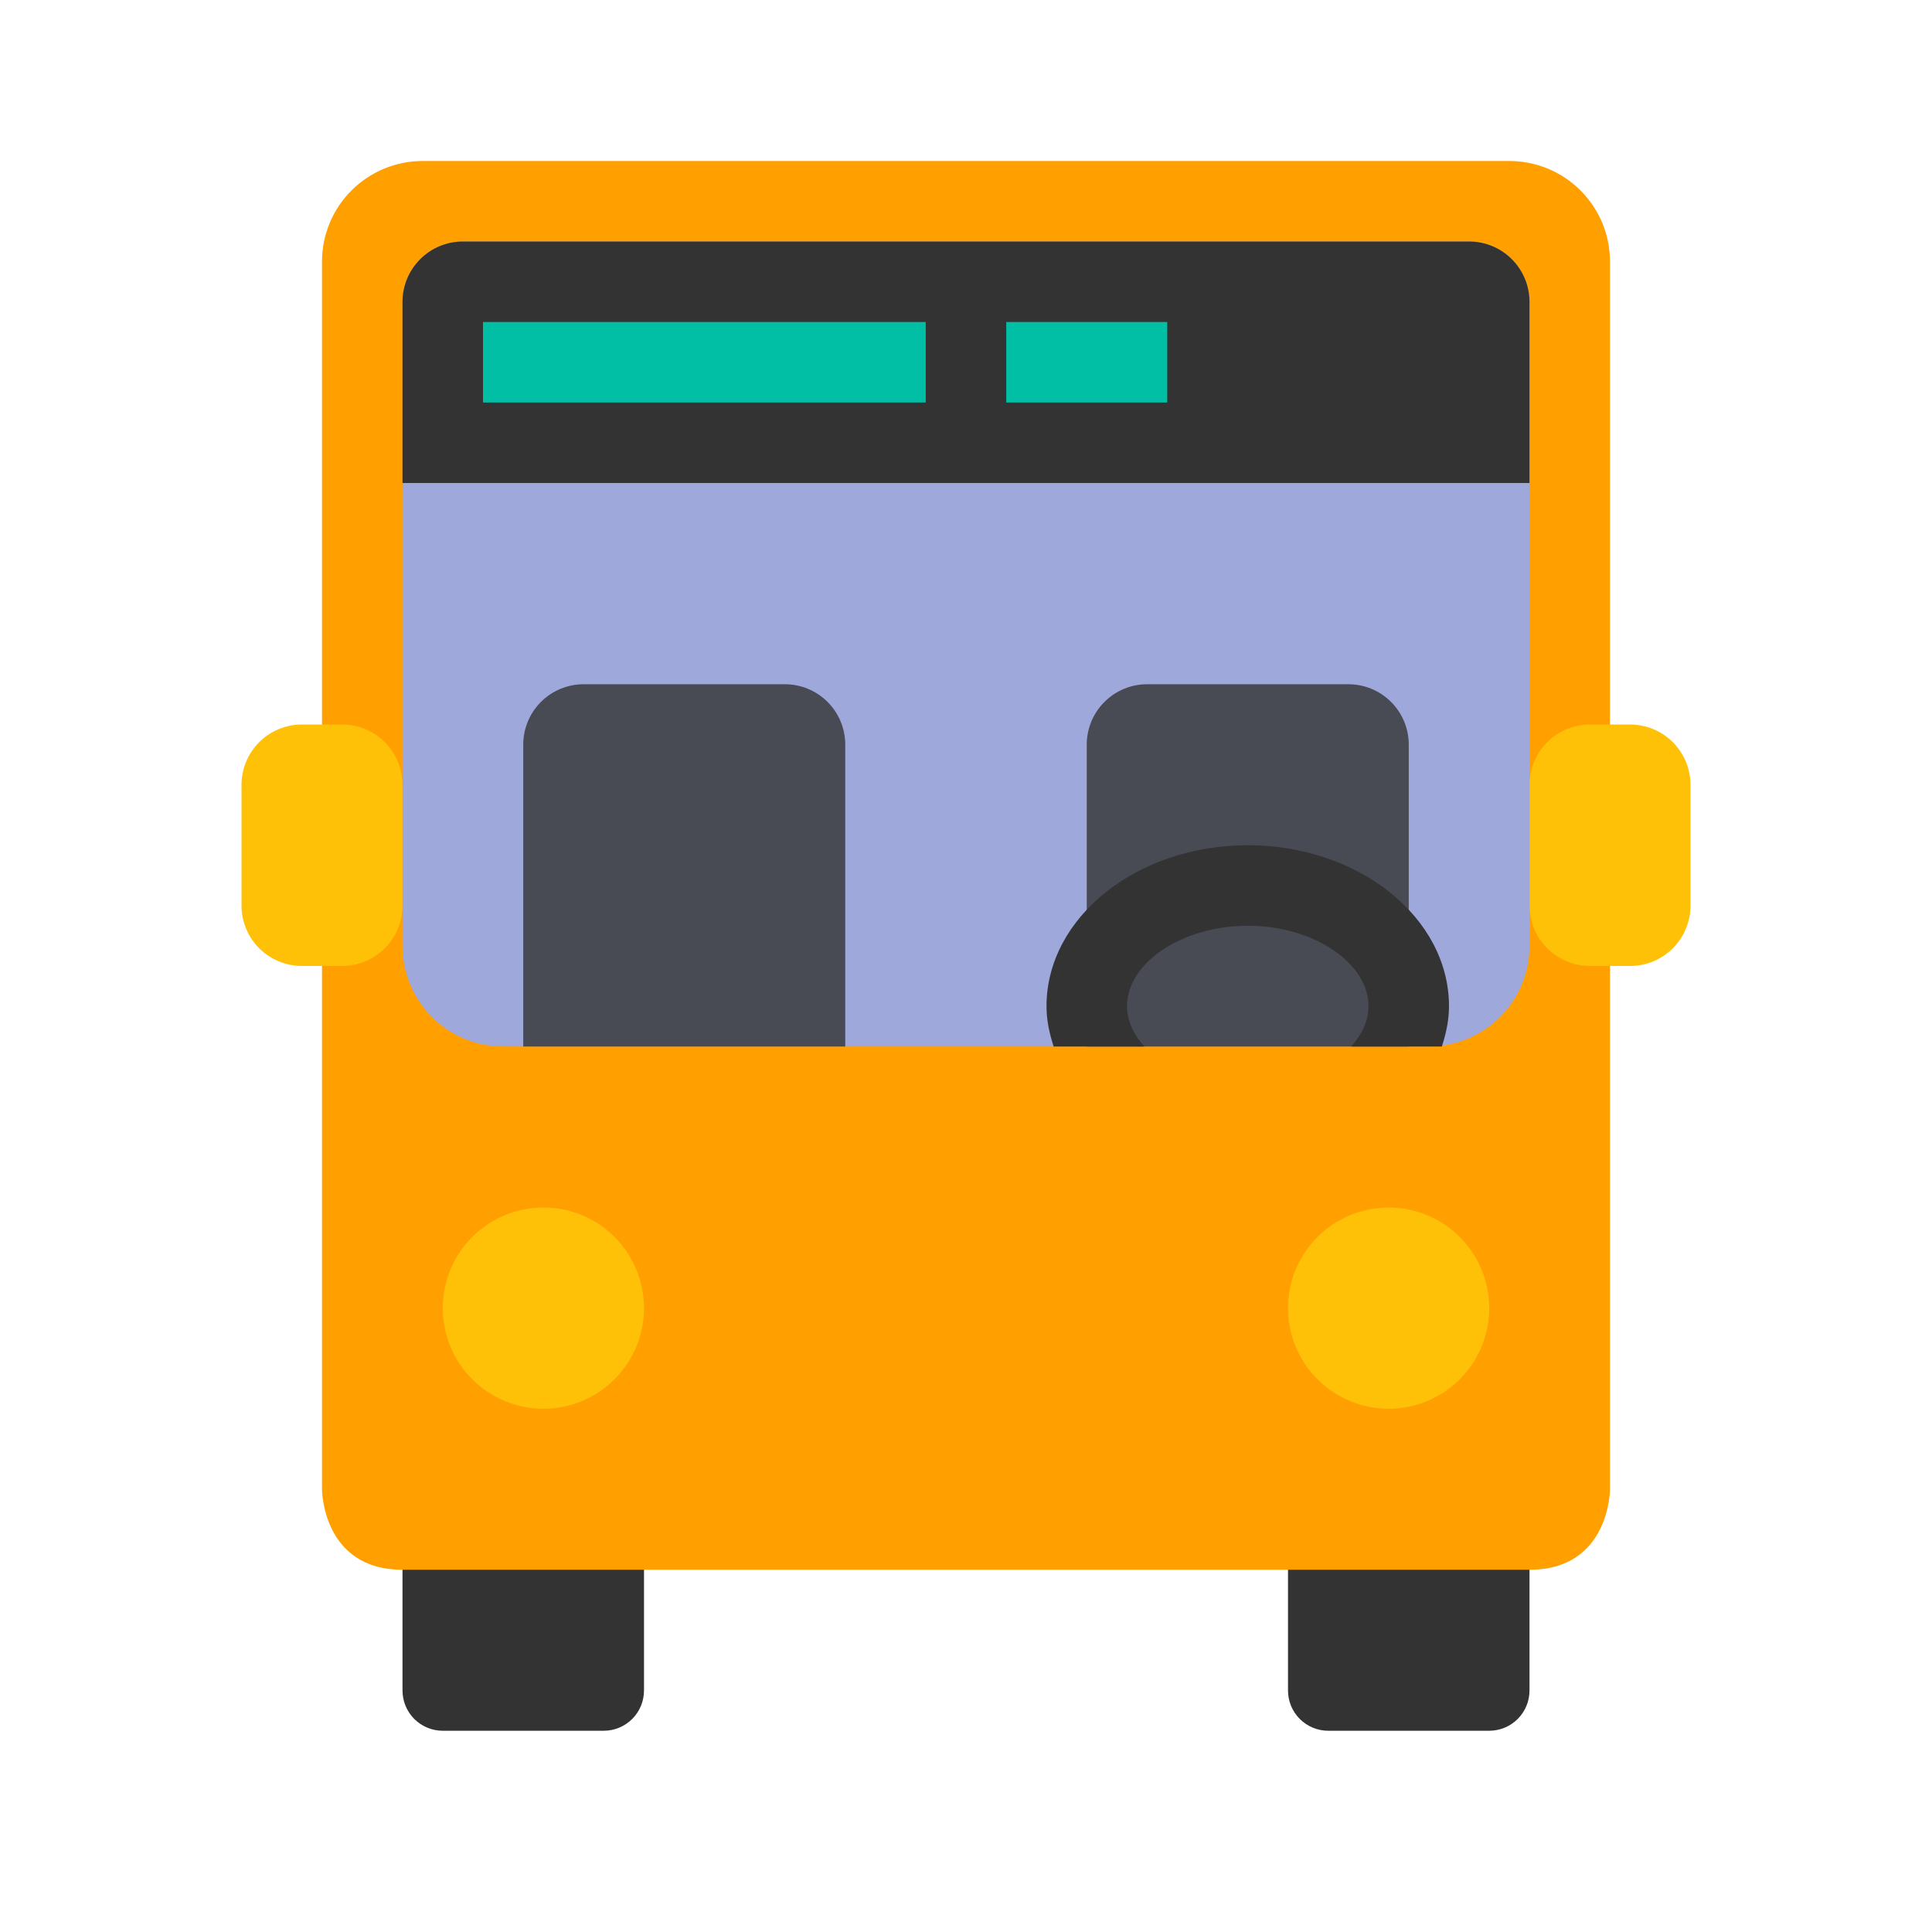 <svg width="219" height="219" viewBox="0 0 219 219" fill="none" xmlns="http://www.w3.org/2000/svg">
<path d="M73 164.25C73 163.04 72.519 161.879 71.664 161.024C70.808 160.168 69.648 159.688 68.438 159.688H50.188C49.588 159.688 48.995 159.806 48.441 160.035C47.888 160.264 47.385 160.6 46.961 161.024C46.538 161.447 46.202 161.95 45.972 162.504C45.743 163.058 45.625 163.651 45.625 164.25V191.625C45.625 192.224 45.743 192.817 45.972 193.371C46.202 193.925 46.538 194.428 46.961 194.851C47.385 195.275 47.888 195.611 48.441 195.84C48.995 196.069 49.588 196.188 50.188 196.188H68.438C69.648 196.188 70.808 195.707 71.664 194.851C72.519 193.996 73 192.835 73 191.625V164.25ZM173.375 164.25C173.375 163.651 173.257 163.058 173.028 162.504C172.798 161.95 172.462 161.447 172.039 161.024C171.615 160.6 171.112 160.264 170.559 160.035C170.005 159.806 169.412 159.688 168.812 159.688H150.563C149.352 159.688 148.192 160.168 147.336 161.024C146.481 161.879 146 163.04 146 164.25V191.625C146 192.835 146.481 193.996 147.336 194.851C148.192 195.707 149.352 196.188 150.563 196.188H168.812C169.412 196.188 170.005 196.069 170.559 195.84C171.112 195.611 171.615 195.275 172.039 194.851C172.462 194.428 172.798 193.925 173.028 193.371C173.257 192.817 173.375 192.224 173.375 191.625V164.25Z" fill="#333333"/>
<path d="M171.094 18.25H47.906C46.408 18.25 44.925 18.545 43.541 19.118C42.157 19.692 40.9 20.532 39.841 21.591C38.782 22.65 37.941 23.907 37.368 25.291C36.795 26.675 36.5 28.158 36.5 29.656V168.813C36.5 168.813 36.5 177.938 45.625 177.938H173.375C182.5 177.938 182.5 168.813 182.5 168.813V29.656C182.5 28.158 182.205 26.675 181.632 25.291C181.059 23.907 180.218 22.65 179.159 21.591C178.1 20.532 176.843 19.692 175.459 19.118C174.075 18.545 172.592 18.25 171.094 18.25Z" fill="#FF9F00"/>
<path d="M45.625 102.652C45.625 104.467 44.904 106.207 43.62 107.491C42.337 108.774 40.596 109.495 38.781 109.495H34.219C32.404 109.495 30.663 108.774 29.38 107.491C28.096 106.207 27.375 104.467 27.375 102.652V88.969C27.375 87.154 28.096 85.413 29.38 84.129C30.663 82.846 32.404 82.125 34.219 82.125H38.781C40.596 82.125 42.337 82.846 43.62 84.129C44.904 85.413 45.625 87.154 45.625 88.969V102.652ZM191.625 102.652C191.625 104.467 190.904 106.207 189.621 107.491C188.337 108.774 186.596 109.495 184.781 109.495H180.219C178.404 109.495 176.663 108.774 175.379 107.491C174.096 106.207 173.375 104.467 173.375 102.652V88.969C173.375 87.154 174.096 85.413 175.379 84.129C176.663 82.846 178.404 82.125 180.219 82.125H184.781C186.596 82.125 188.337 82.846 189.621 84.129C190.904 85.413 191.625 87.154 191.625 88.969V102.652Z" fill="#FFC107"/>
<path d="M50.188 148.281C50.188 149.779 50.483 151.262 51.056 152.646C51.629 154.03 52.469 155.288 53.528 156.347C54.587 157.406 55.845 158.246 57.229 158.819C58.613 159.392 60.096 159.688 61.594 159.688C63.092 159.688 64.575 159.392 65.959 158.819C67.343 158.246 68.6 157.406 69.659 156.347C70.718 155.288 71.558 154.03 72.132 152.646C72.705 151.262 73 149.779 73 148.281C73 145.256 71.798 142.355 69.659 140.216C67.52 138.077 64.619 136.875 61.594 136.875C58.569 136.875 55.667 138.077 53.528 140.216C51.389 142.355 50.188 145.256 50.188 148.281Z" fill="#FFC107"/>
<path d="M146 148.281C146 151.306 147.202 154.208 149.341 156.347C151.48 158.486 154.381 159.688 157.406 159.688C160.431 159.688 163.333 158.486 165.472 156.347C167.611 154.208 168.812 151.306 168.812 148.281C168.812 145.256 167.611 142.355 165.472 140.216C163.333 138.077 160.431 136.875 157.406 136.875C154.381 136.875 151.48 138.077 149.341 140.216C147.202 142.355 146 145.256 146 148.281Z" fill="#FFC107"/>
<path d="M166.531 27.375H52.469C50.654 27.375 48.913 28.096 47.63 29.38C46.346 30.663 45.625 32.404 45.625 34.219V107.219C45.625 108.717 45.92 110.2 46.493 111.584C47.066 112.968 47.907 114.225 48.966 115.284C50.025 116.343 51.282 117.184 52.666 117.757C54.05 118.33 55.533 118.625 57.031 118.625H161.969C163.467 118.625 164.95 118.33 166.334 117.757C167.718 117.184 168.975 116.343 170.034 115.284C171.093 114.225 171.934 112.968 172.507 111.584C173.08 110.2 173.375 108.717 173.375 107.219V34.219C173.375 32.404 172.654 30.663 171.371 29.38C170.087 28.096 168.346 27.375 166.531 27.375Z" fill="#9FA8DA"/>
<path d="M173.375 54.75H45.625V34.219C45.625 32.404 46.346 30.663 47.63 29.38C48.913 28.096 50.654 27.375 52.469 27.375H166.531C168.346 27.375 170.087 28.096 171.371 29.38C172.654 30.663 173.375 32.404 173.375 34.219V54.75Z" fill="#333333"/>
<path d="M54.75 36.5H104.937V45.625H54.75V36.5ZM114.062 36.5H132.312V45.625H114.062V36.5Z" fill="#00BFA5"/>
<path d="M95.812 118.625H59.312V84.406C59.312 82.591 60.033 80.85 61.317 79.567C62.6 78.284 64.341 77.562 66.156 77.562H88.969C90.784 77.562 92.525 78.284 93.808 79.567C95.091 80.85 95.812 82.591 95.812 84.406V118.625ZM159.688 118.625H123.187V84.406C123.187 82.591 123.909 80.85 125.192 79.567C126.475 78.284 128.216 77.562 130.031 77.562H152.844C154.659 77.562 156.4 78.284 157.683 79.567C158.966 80.85 159.688 82.591 159.688 84.406V118.625Z" fill="#333333" fill-opacity="0.8"/>
<path d="M129.712 118.625C128.498 117.27 127.75 115.719 127.75 114.062C127.75 109.117 134.019 104.937 141.437 104.937C148.856 104.937 155.125 109.117 155.125 114.062C155.125 115.719 154.377 117.27 153.163 118.625H163.438C163.917 117.16 164.25 115.65 164.25 114.062C164.25 103.998 154.016 95.812 141.437 95.812C128.859 95.812 118.625 103.998 118.625 114.062C118.625 115.65 118.958 117.16 119.437 118.625H129.712Z" fill="#333333"/>
</svg>


